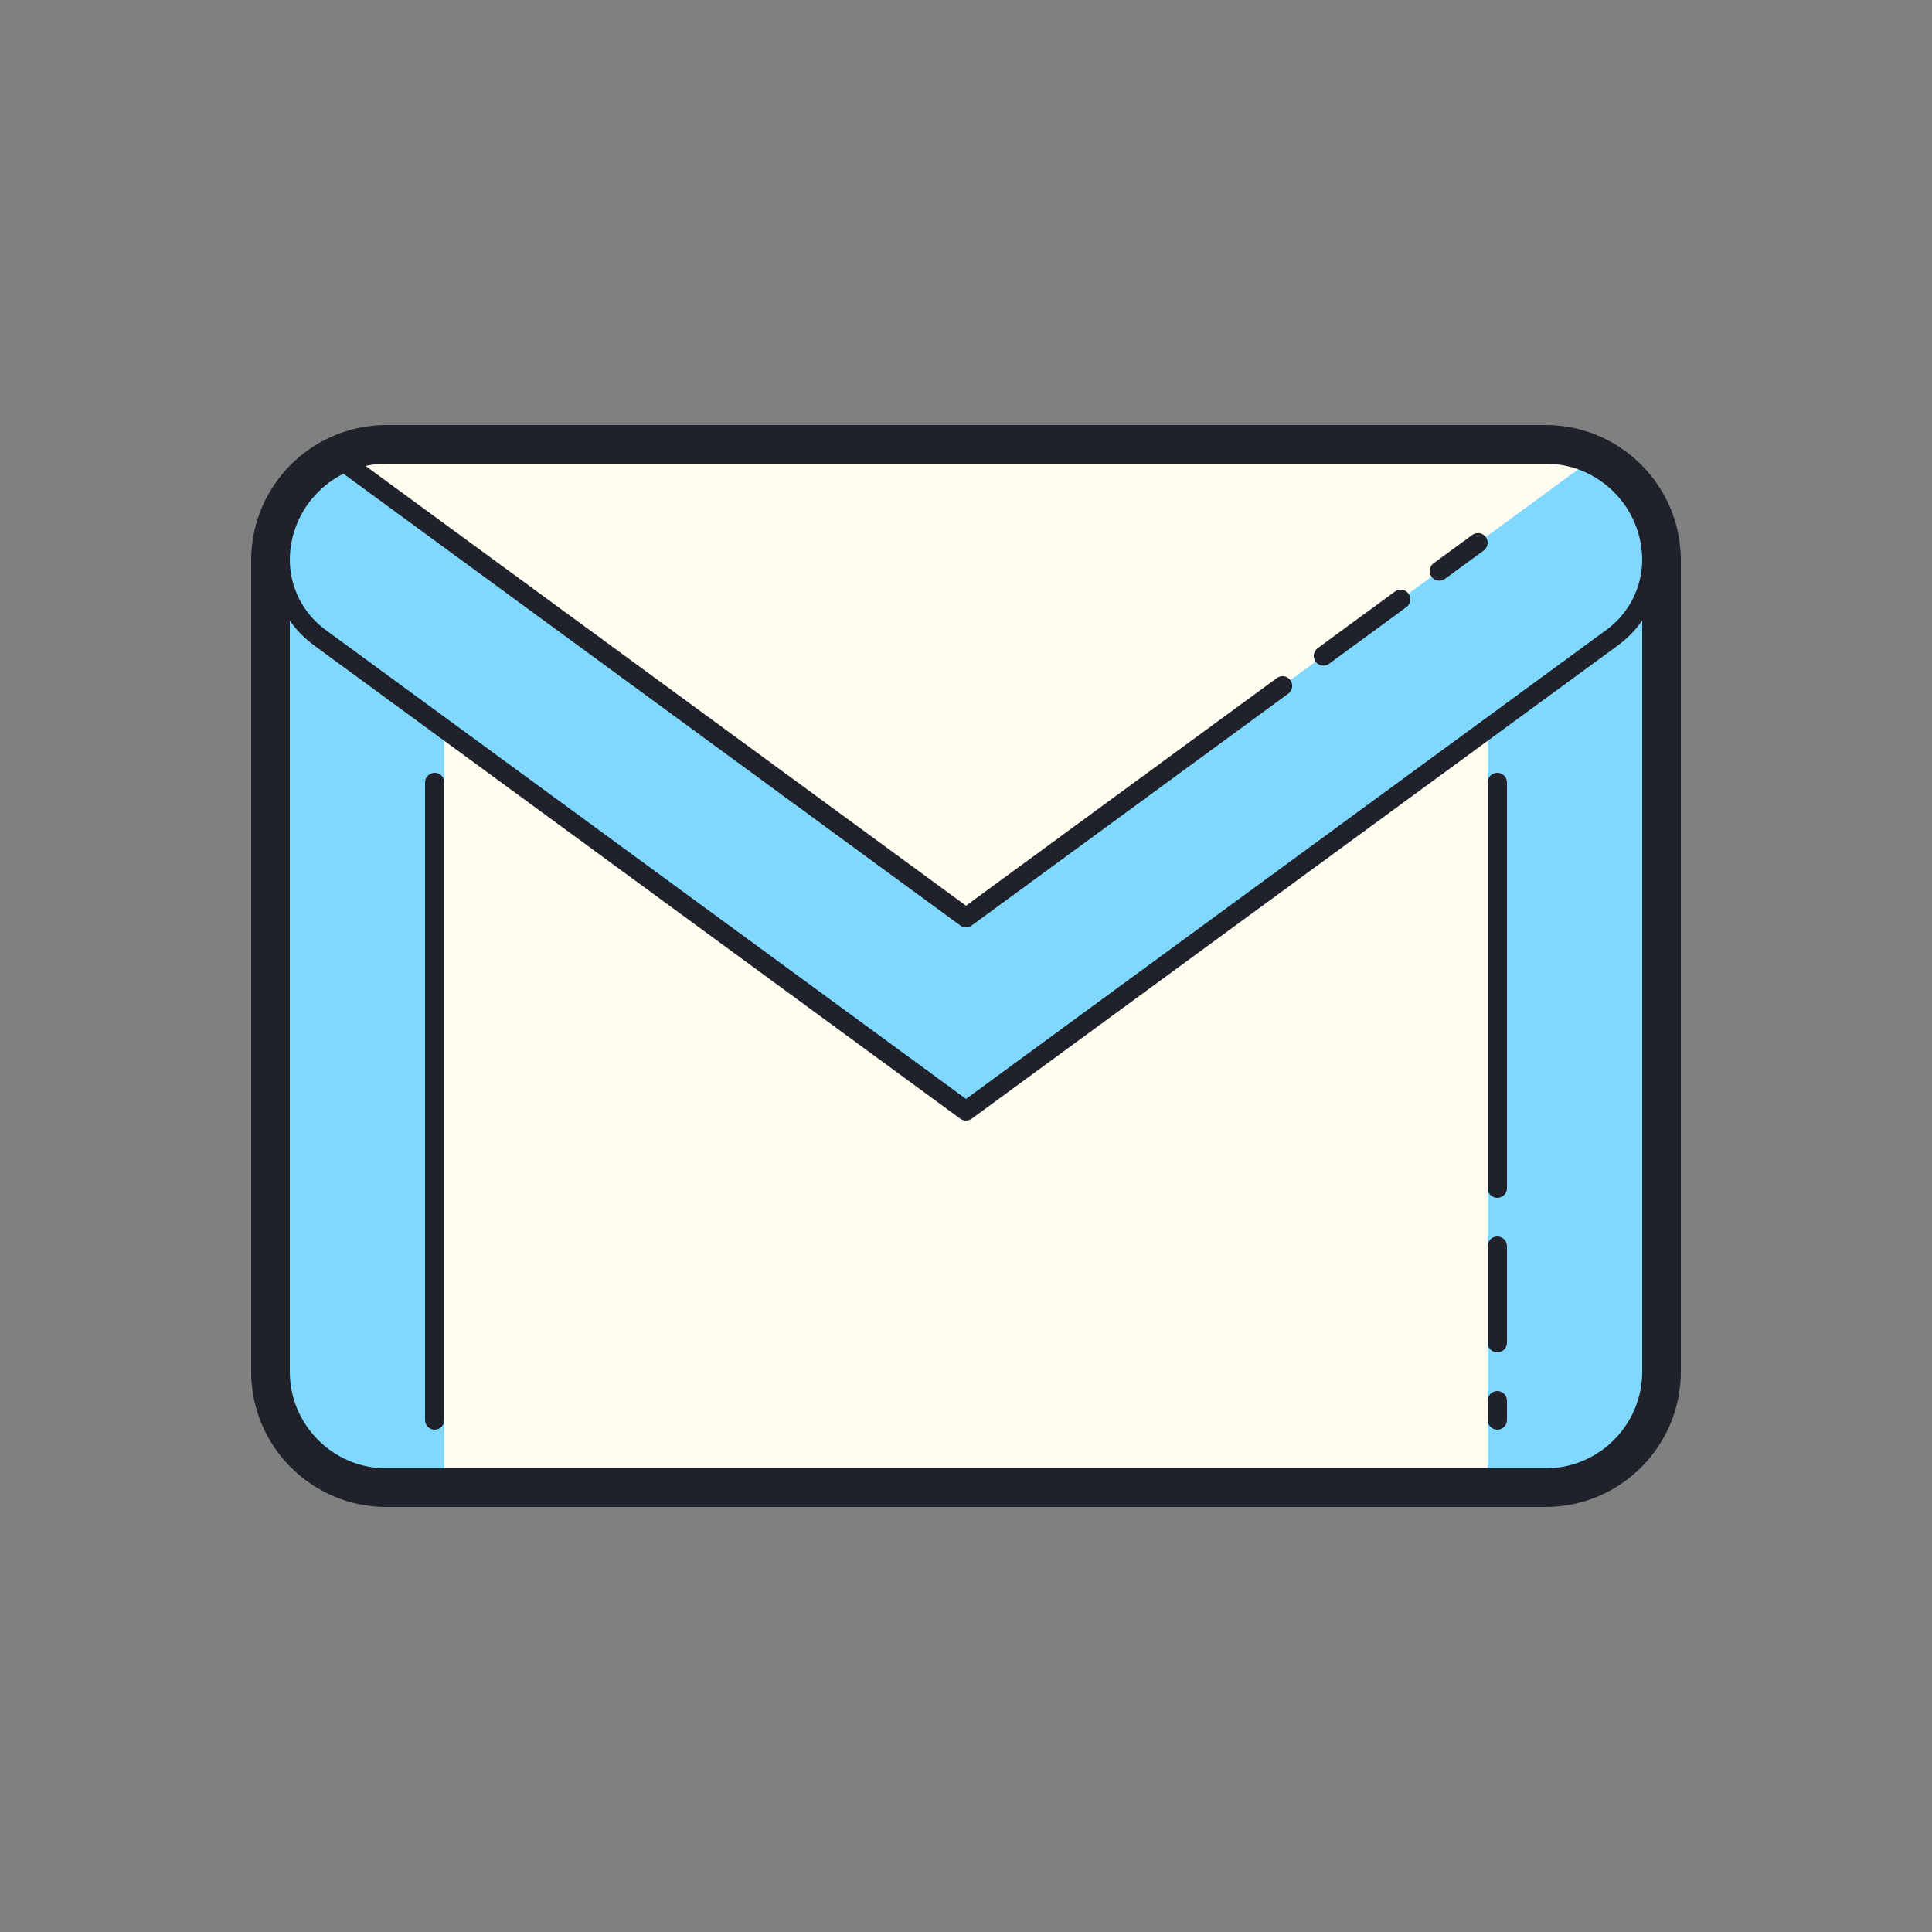 <svg xmlns="http://www.w3.org/2000/svg" xmlns:xlink="http://www.w3.org/1999/xlink" viewBox="0,0,256,256" width="100px" height="100px" fill-rule="nonzero"><rect x="0" y="0" width="256" height="256" fill="#808080" stroke="none"/><g fill="none" fill-rule="nonzero" stroke="none" stroke-width="1" stroke-linecap="butt" stroke-linejoin="miter" stroke-miterlimit="10" stroke-dasharray="" stroke-dashoffset="0" font-family="none" font-weight="none" font-size="none" text-anchor="none" style="mix-blend-mode: normal"><g transform="scale(2.56,2.56)"><path d="M80,77h-60c-3.314,0 -6,-2.686 -6,-6v-42c0,-3.314 2.686,-6 6,-6h60c3.314,0 6,2.686 6,6v42c0,3.314 -2.686,6 -6,6z" fill="#fefdef"></path><path d="M23,77h-3c-3.314,0 -6,-2.686 -6,-6v-42h9z" fill="#80d8ff"></path><path d="M77,77h3c3.314,0 6,-2.686 6,-6v-42h-9z" fill="#80d8ff"></path><path d="M82.09,24h-0.004l-32.086,23.5l-32.086,-23.5h-0.004c-1.883,0 -3.41,1.527 -3.41,3.41v1.554c0,1.594 0.76,3.092 2.046,4.034l33.454,24.502l33.454,-24.502c1.286,-0.942 2.046,-2.44 2.046,-4.034v-1.554c0,-1.883 -1.527,-3.41 -3.41,-3.41z" fill="#80d8ff"></path><path d="M80,78h-60c-3.859,0 -7,-3.14 -7,-7v-42c0,-3.86 3.141,-7 7,-7h60c3.859,0 7,3.14 7,7v42c0,3.86 -3.141,7 -7,7zM20,24c-2.757,0 -5,2.243 -5,5v42c0,2.757 2.243,5 5,5h60c2.757,0 5,-2.243 5,-5v-42c0,-2.757 -2.243,-5 -5,-5z" fill="#1f212b"></path><path d="M50,58c-0.104,0 -0.207,-0.032 -0.296,-0.097l-33.454,-24.502c-1.408,-1.031 -2.25,-2.69 -2.25,-4.437h1c0,1.429 0.688,2.786 1.841,3.63l33.159,24.286l33.158,-24.286c1.154,-0.844 1.842,-2.2 1.842,-3.63h1c0,1.747 -0.842,3.406 -2.251,4.437l-33.453,24.502c-0.089,0.065 -0.192,0.097 -0.296,0.097z" fill="#1f212b"></path><path d="M22.5,74c-0.276,0 -0.5,-0.224 -0.5,-0.5v-33c0,-0.276 0.224,-0.5 0.5,-0.5c0.276,0 0.5,0.224 0.5,0.5v33c0,0.276 -0.224,0.5 -0.5,0.5z" fill="#1f212b"></path><path d="M77.5,62c-0.276,0 -0.5,-0.224 -0.5,-0.5v-21c0,-0.276 0.224,-0.5 0.5,-0.5c0.276,0 0.5,0.224 0.5,0.5v21c0,0.276 -0.224,0.5 -0.5,0.5z" fill="#1f212b"></path><path d="M77.5,70c-0.276,0 -0.5,-0.224 -0.5,-0.5v-5c0,-0.276 0.224,-0.5 0.5,-0.5c0.276,0 0.5,0.224 0.5,0.5v5c0,0.276 -0.224,0.5 -0.5,0.5z" fill="#1f212b"></path><path d="M77.5,74c-0.276,0 -0.5,-0.224 -0.5,-0.5v-1c0,-0.276 0.224,-0.5 0.5,-0.5c0.276,0 0.5,0.224 0.5,0.5v1c0,0.276 -0.224,0.5 -0.5,0.5z" fill="#1f212b"></path><path d="M74.5,30.056c-0.153,0 -0.306,-0.071 -0.403,-0.205c-0.163,-0.223 -0.115,-0.536 0.108,-0.699l2,-1.464c0.221,-0.164 0.535,-0.116 0.698,0.108c0.163,0.223 0.115,0.536 -0.108,0.699l-2,1.464c-0.089,0.066 -0.192,0.097 -0.295,0.097z" fill="#1f212b"></path><path d="M68.5,34.451c-0.153,0 -0.306,-0.071 -0.403,-0.205c-0.163,-0.223 -0.115,-0.536 0.107,-0.699l4,-2.93c0.223,-0.164 0.536,-0.116 0.699,0.108c0.163,0.223 0.115,0.536 -0.107,0.699l-4,2.93c-0.09,0.065 -0.193,0.097 -0.296,0.097z" fill="#1f212b"></path><path d="M50,48c-0.104,0 -0.207,-0.032 -0.296,-0.097l-32.428,-23.75c-0.223,-0.163 -0.271,-0.476 -0.107,-0.699c0.163,-0.224 0.477,-0.271 0.699,-0.108l32.132,23.534l16.089,-11.784c0.224,-0.164 0.536,-0.116 0.699,0.108c0.163,0.223 0.115,0.536 -0.107,0.699l-16.385,12c-0.089,0.065 -0.192,0.097 -0.296,0.097z" fill="#1f212b"></path></g></g></svg>